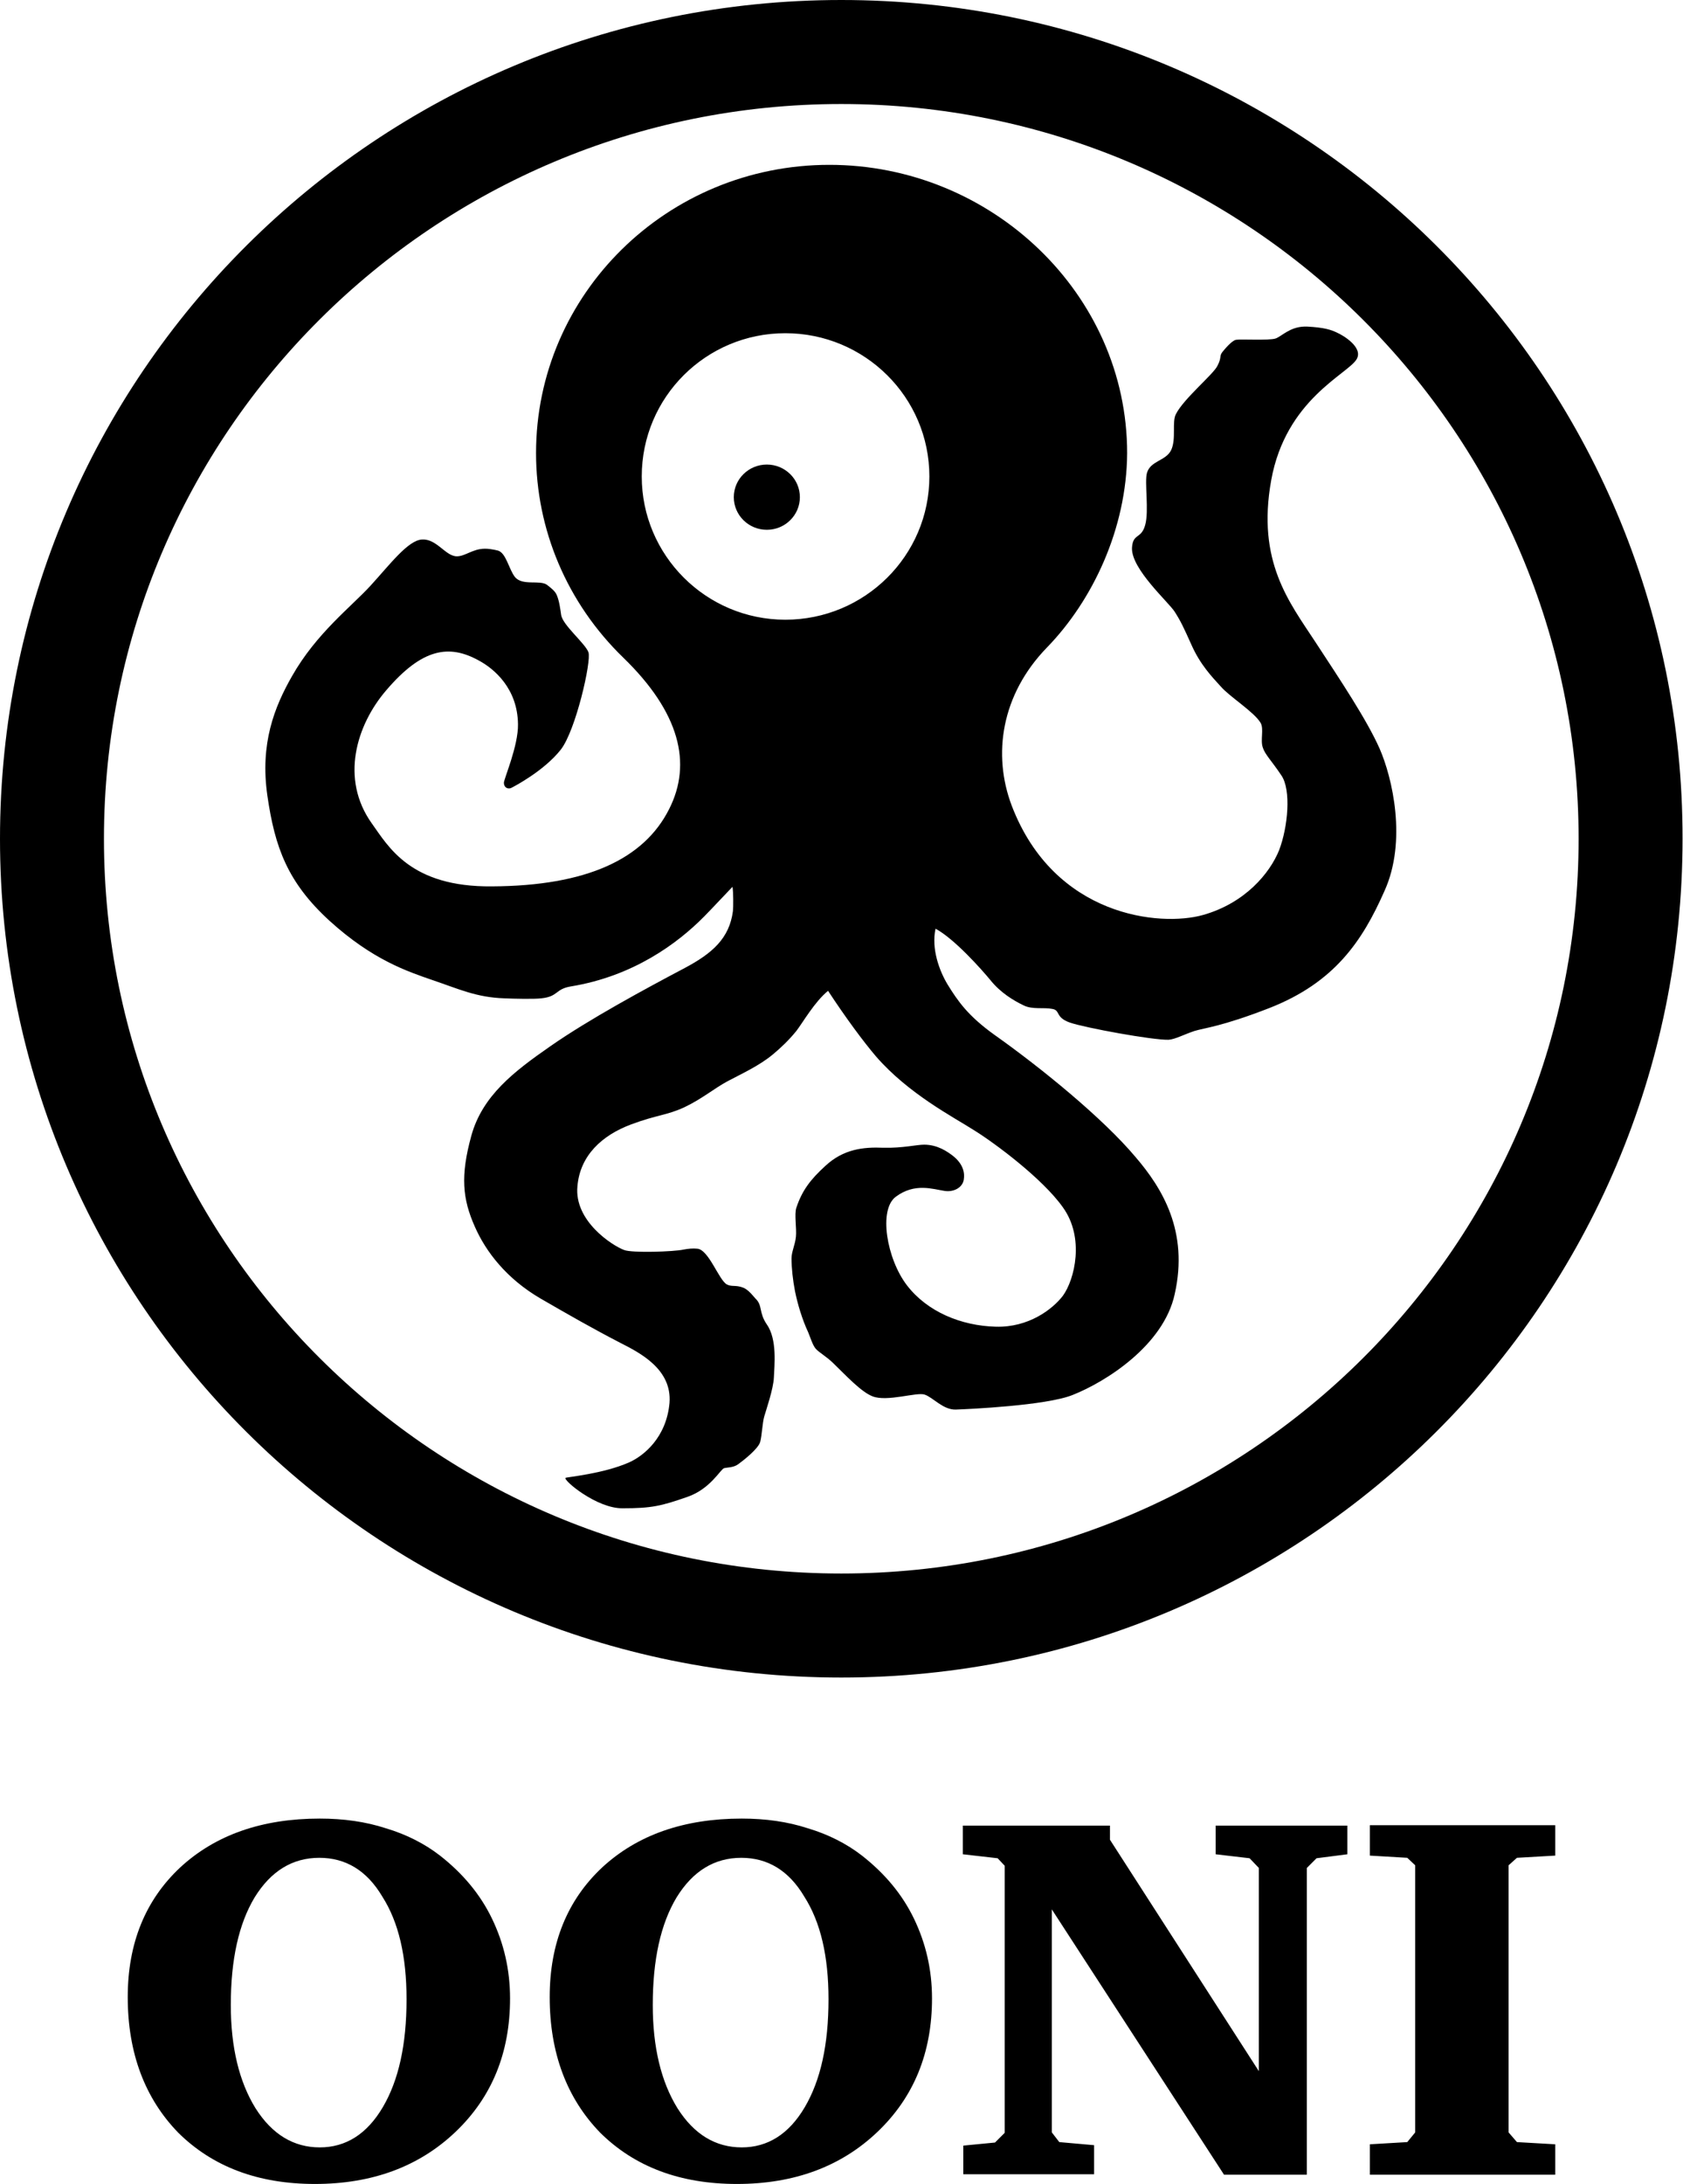 <?xml version="1.0" encoding="utf-8"?>
<!-- Generator: Adobe Illustrator 17.1.0, SVG Export Plug-In . SVG Version: 6.00 Build 0)  -->
<!DOCTYPE svg PUBLIC "-//W3C//DTD SVG 1.1//EN" "http://www.w3.org/Graphics/SVG/1.1/DTD/svg11.dtd">
<svg version="1.1" xmlns="http://www.w3.org/2000/svg" xmlns:xlink="http://www.w3.org/1999/xlink" x="0px" y="0px"
	 viewBox="0 0 382.1 495.5" enable-background="new 0 0 382.1 495.5" xml:space="preserve">
<g id="Layer_1">
</g>
<g id="Logo">
	<g>
		<g>
			<g>
				<g>
					<g>
						<path d="M311,493.4v-6.9l8.5-0.5l1.8-2.2v-60.6l-1.8-1.7l-8.5-0.5v-6.9h42.1v6.9l-8.7,0.5l-1.9,1.7v60.6l1.9,2.2l8.7,0.5v6.9
							H311z M218.7,493.4v-6.6l7.2-0.7l2.2-2.2v-60.6l-1.6-1.7l-7.9-0.9v-6.5H252v3.2l33.8,52.5v-46.1l-2.1-2.2l-7.7-0.9v-6.5h29.9
							v6.5l-7,0.9l-2.2,2.2v69.6h-18.8l-39.1-60.2v50.6l1.7,2.2l7.9,0.7v6.6H218.7z M168.3,421.5c-6.1,0-11,3-14.7,9
							c-3.6,6-5.4,14.1-5.4,24.4c0,9.6,1.9,17.4,5.6,23.4c3.8,6,8.7,8.9,14.6,8.9s10.7-3,14.3-9.1c3.6-6.1,5.4-14.2,5.4-24.5
							c0-9.8-1.8-17.5-5.5-23.3C179.1,424.4,174.3,421.5,168.3,421.5 M124.8,453.1c0-12.2,4-22,11.9-29.4c8-7.4,18.6-11.1,31.7-11.1
							c5.4,0,10.4,0.7,15,2.2c4.7,1.4,8.8,3.5,12.3,6.2c5.1,4,9.1,8.7,11.8,14.3c2.7,5.6,4.1,11.6,4.1,18.1
							c0,12.3-4.1,22.4-12.4,30.3c-8.2,7.8-18.8,11.8-31.9,11.8c-12.9,0-23.2-3.9-31-11.6C128.7,476.1,124.8,465.8,124.8,453.1
							 M72.5,421.5c-6.1,0-11,3-14.7,9c-3.6,6-5.4,14.1-5.4,24.4c0,9.6,1.9,17.4,5.6,23.4c3.8,6,8.7,8.9,14.6,8.9s10.7-3,14.3-9.1
							c3.6-6.1,5.4-14.2,5.4-24.5c0-9.8-1.8-17.5-5.5-23.3C83.3,424.4,78.5,421.5,72.5,421.5 M29,453.1c0-12.2,4-22,11.9-29.4
							c8-7.4,18.6-11.1,31.7-11.1c5.4,0,10.4,0.7,15,2.2c4.7,1.4,8.8,3.5,12.3,6.2c5.1,4,9.1,8.7,11.8,14.3
							c2.7,5.6,4.1,11.6,4.1,18.1c0,12.3-4.1,22.4-12.4,30.3c-8.2,7.8-18.8,11.8-31.9,11.8c-12.9,0-23.2-3.9-31-11.6
							C32.9,476.1,29,465.8,29,453.1"/>
					</g>
				</g>
			</g>
		</g>
		<g>
			<g>
				<g>
					<path d="M191,0C85.5,0,0,85.2,0,190.3c0,105.1,85.5,190.3,191,190.3s191-85.2,191-190.3C382.1,85.2,296.5,0,191,0z M191,357
						c-92.5,0-167.4-74.7-167.4-166.7c0-92.1,75-166.7,167.4-166.7s167.4,74.7,167.4,166.7C358.4,282.4,283.5,357,191,357z"/>
				</g>
			</g>
			<g>
				<g>
					<path d="M313.2,169.8c-2.9-6.5-8.7-15.2-14.6-24.2c-5.9-9-13.3-18.2-10-36.6S306,84.9,308,81.5c1.6-2.7-3.2-5.5-4.4-6
						c-1.4-0.7-3-1.2-6.8-1.4c-0.2,0-0.5,0-0.7,0c-3.3,0.1-5.1,2.2-6.5,2.7c-1.5,0.5-8.1,0.1-9,0.3c-1,0.2-2.7,2.3-3.1,2.8
						c-0.7,0.9-0.1,1.2-1.1,3.1c-0.9,1.9-7.6,7.4-9.4,10.9c-1,1.8,0.1,5.6-1.1,8.2c-1.2,2.5-4.7,2.4-5.5,5.2
						c-0.6,2,0.5,8.6-0.4,11.8c-0.9,3.3-2.8,1.8-3,5.2c-0.2,4.8,8.3,12.3,9.7,14.5c1.4,2.2,2,3.5,3.8,7.5c2,4.5,4.6,7.2,6.7,9.5
						c2,2.3,7.5,5.7,9,8.2c0.8,1.4-0.1,3.9,0.5,5.6c0.5,1.6,2,3,4.2,6.3c2.3,3.3,1.5,11.8-0.5,17c-2.1,5.2-7.7,12-17.3,14.7
						c-9.6,2.7-33.7,0.5-43.4-24.8c-4.4-11.6-2.4-25.2,8-35.9c10.4-10.7,18.1-27,18.2-44.1c0-36.1-30.8-65.4-67.6-65.4
						s-66.6,29.3-66.6,65.4c0,17.3,7,34,19.8,46.4c12.8,12.4,15.7,24,10.4,34.4c-5.7,11.3-18.7,17.4-40.2,17.5
						c-18.5,0.2-23.5-9-27.3-14.3c-7.2-10.1-3.5-22.3,3.3-30.2c8.2-9.6,14.3-10.4,20.9-6.8c3.6,1.9,8.9,6.4,9,14.5
						c0.1,4.9-3.2,12.4-3.2,13.3c0,1,0.8,1.5,1.6,1.2c0.8-0.4,7.5-3.9,11.3-8.7c3.4-4.3,7-20.1,6.3-22.1c-0.7-2-5.9-6.2-6.2-8.5
						c-0.2-1.3-0.4-3.1-1-4.5c-0.4-1-1.6-1.8-2.2-2.3c-1.6-1.2-5.6,0.3-7.3-1.8c-1.4-1.8-2-5.5-3.9-6c-0.9-0.2-2.5-0.6-4.1-0.3
						c-2.2,0.4-3.8,1.8-5.5,1.6c-2.4-0.3-4.4-4-7.6-3.8c-3.2,0.2-7.3,5.7-11.7,10.5c-4.4,4.8-12.3,10.8-17.8,20.5
						c-4,7-7.3,15.3-5.6,27.1c1.7,11.8,4.6,19.7,14.1,28.4c9.8,8.9,17.7,11.5,23.5,13.5c5.9,2,9.9,3.9,16.2,4.1
						c2.2,0.1,6.8,0.2,8.4,0c3.9-0.4,3.1-2.1,6.7-2.7c14.1-2.3,24.2-9.7,30.3-15.9c1.6-1.6,5.6-5.9,6.4-6.7c0.2,1.1,0.2,4.6,0.1,5.5
						c-0.8,6.2-4.7,9.6-10.9,12.9c-8.9,4.7-21.7,11.6-30.6,17.8c-8.2,5.7-15.4,11.2-17.9,20.3c-2.5,9.1-2,14.3,0.8,20.6
						c2.5,5.7,7.2,11.8,14.9,16.3c6.4,3.7,12,6.9,18.2,10.1c4.3,2.2,11.7,5.9,11.1,13.6c-0.7,7.8-5.8,12-9.2,13.5
						c-5.9,2.6-14.1,3.3-14.4,3.5c-0.6,0.5,7.1,7,13,6.9c6.5,0,8.7-0.5,14.7-2.6c5.2-1.8,7.5-6.3,8.3-6.5s2.1-0.1,3.2-0.9
						c1.1-0.8,4.6-3.5,5-5.1c0.4-1.6,0.5-4.3,0.9-5.7c0.4-1.4,2.1-6.3,2.2-8.9c0.1-2.6,0.8-8.6-1.6-12c-1.9-2.8-0.9-4.3-2.6-5.9
						c-0.3-0.3-1.6-2.1-2.9-2.5c-1.6-0.6-2.5-0.1-3.6-0.7c-1.8-1-4.1-7.9-6.7-8.1c-1-0.1-2.1,0-3.1,0.2c-2.2,0.5-11.8,0.8-13.5,0.1
						c-2.7-1-11.4-6.6-10.6-14.5c0.6-6.9,5.5-11.5,12.2-14c5.9-2.2,8-2,12.1-3.9c4-1.9,6.8-4.3,9.8-5.9c3-1.6,7.2-3.5,10.3-6.1
						c1.8-1.5,3.6-3.2,5.3-5.3c1.4-1.8,4.2-6.7,7.2-9.1c4,6.1,8,11.5,10.9,14.9c7.4,8.5,17.5,13.7,22.2,16.7
						c4.7,2.9,15.6,11,20.2,17.5c5,6.9,2.7,16.4,0,20.1c-2.4,3.1-7.8,7.2-15.2,7c-7.9-0.2-15.6-3.4-20.2-9.4
						c-4.6-6-6.5-17.2-2.5-20.1c4.3-3.2,8.4-1.7,11.1-1.3c2.1,0.3,4-0.8,4.3-2.5c0.3-1.7-0.2-3.7-2.5-5.5c-1.2-0.9-3.4-2.5-6.5-2.5
						c-1.7,0-4.9,0.8-9.2,0.7c-4.6-0.2-9.1,0.3-13.2,4.1c-3.4,3.1-5.3,5.6-6.6,9.5c-0.5,1.5,0.1,4.7-0.1,6.6c-0.2,1.9-1,3.4-1,4.9
						c0,2.2,0.3,4.9,0.8,7.5c0.6,2.9,1.6,6.3,3,9.3c0.5,1.2,1,2.9,1.7,3.7c0.8,0.9,2.5,1.8,4,3.3c2.9,2.8,6.3,6.5,8.9,7.5
						c3.3,1.3,10-1,11.8-0.4c1.9,0.6,4.2,3.5,7.1,3.4c2.9-0.1,20.5-0.9,26.5-3.3c7.6-3,20.7-11.3,23.2-22.9
						c3.2-14.2-2.8-24-8.9-31.1c-7.4-8.8-21.4-20.2-32-27.7c-6-4.3-8.3-7.6-10.7-11.5c-1.8-3-3.7-8-2.7-12.6
						c4.3,2.3,10.5,9.3,12.4,11.6c2.3,2.9,5.3,4.7,7.6,5.8c2,1,4.6,0.4,6.5,0.8c1.9,0.3,0.6,1.9,4,3.1c3.5,1.2,18.8,4,22.4,3.9
						c1.5-0.1,3.5-1.2,5.9-2c2.3-0.7,6.2-1,17-5.2c14.8-5.8,21.1-15.2,26.1-26.5C319.5,190.8,316.1,176.4,313.2,169.8z M178.3,140.6
						c-18,0-32.6-14.6-32.6-32.5c0-18,14.6-32.5,32.6-32.5S211,90.1,211,108.1C211,126.1,196.3,140.6,178.3,140.6z"/>
				</g>
			</g>
			<g>
				<g>
					<ellipse cx="174.1" cy="112.8" rx="7.5" ry="7.4"/>
				</g>
			</g>
		</g>
	</g>
</g>
</svg>
